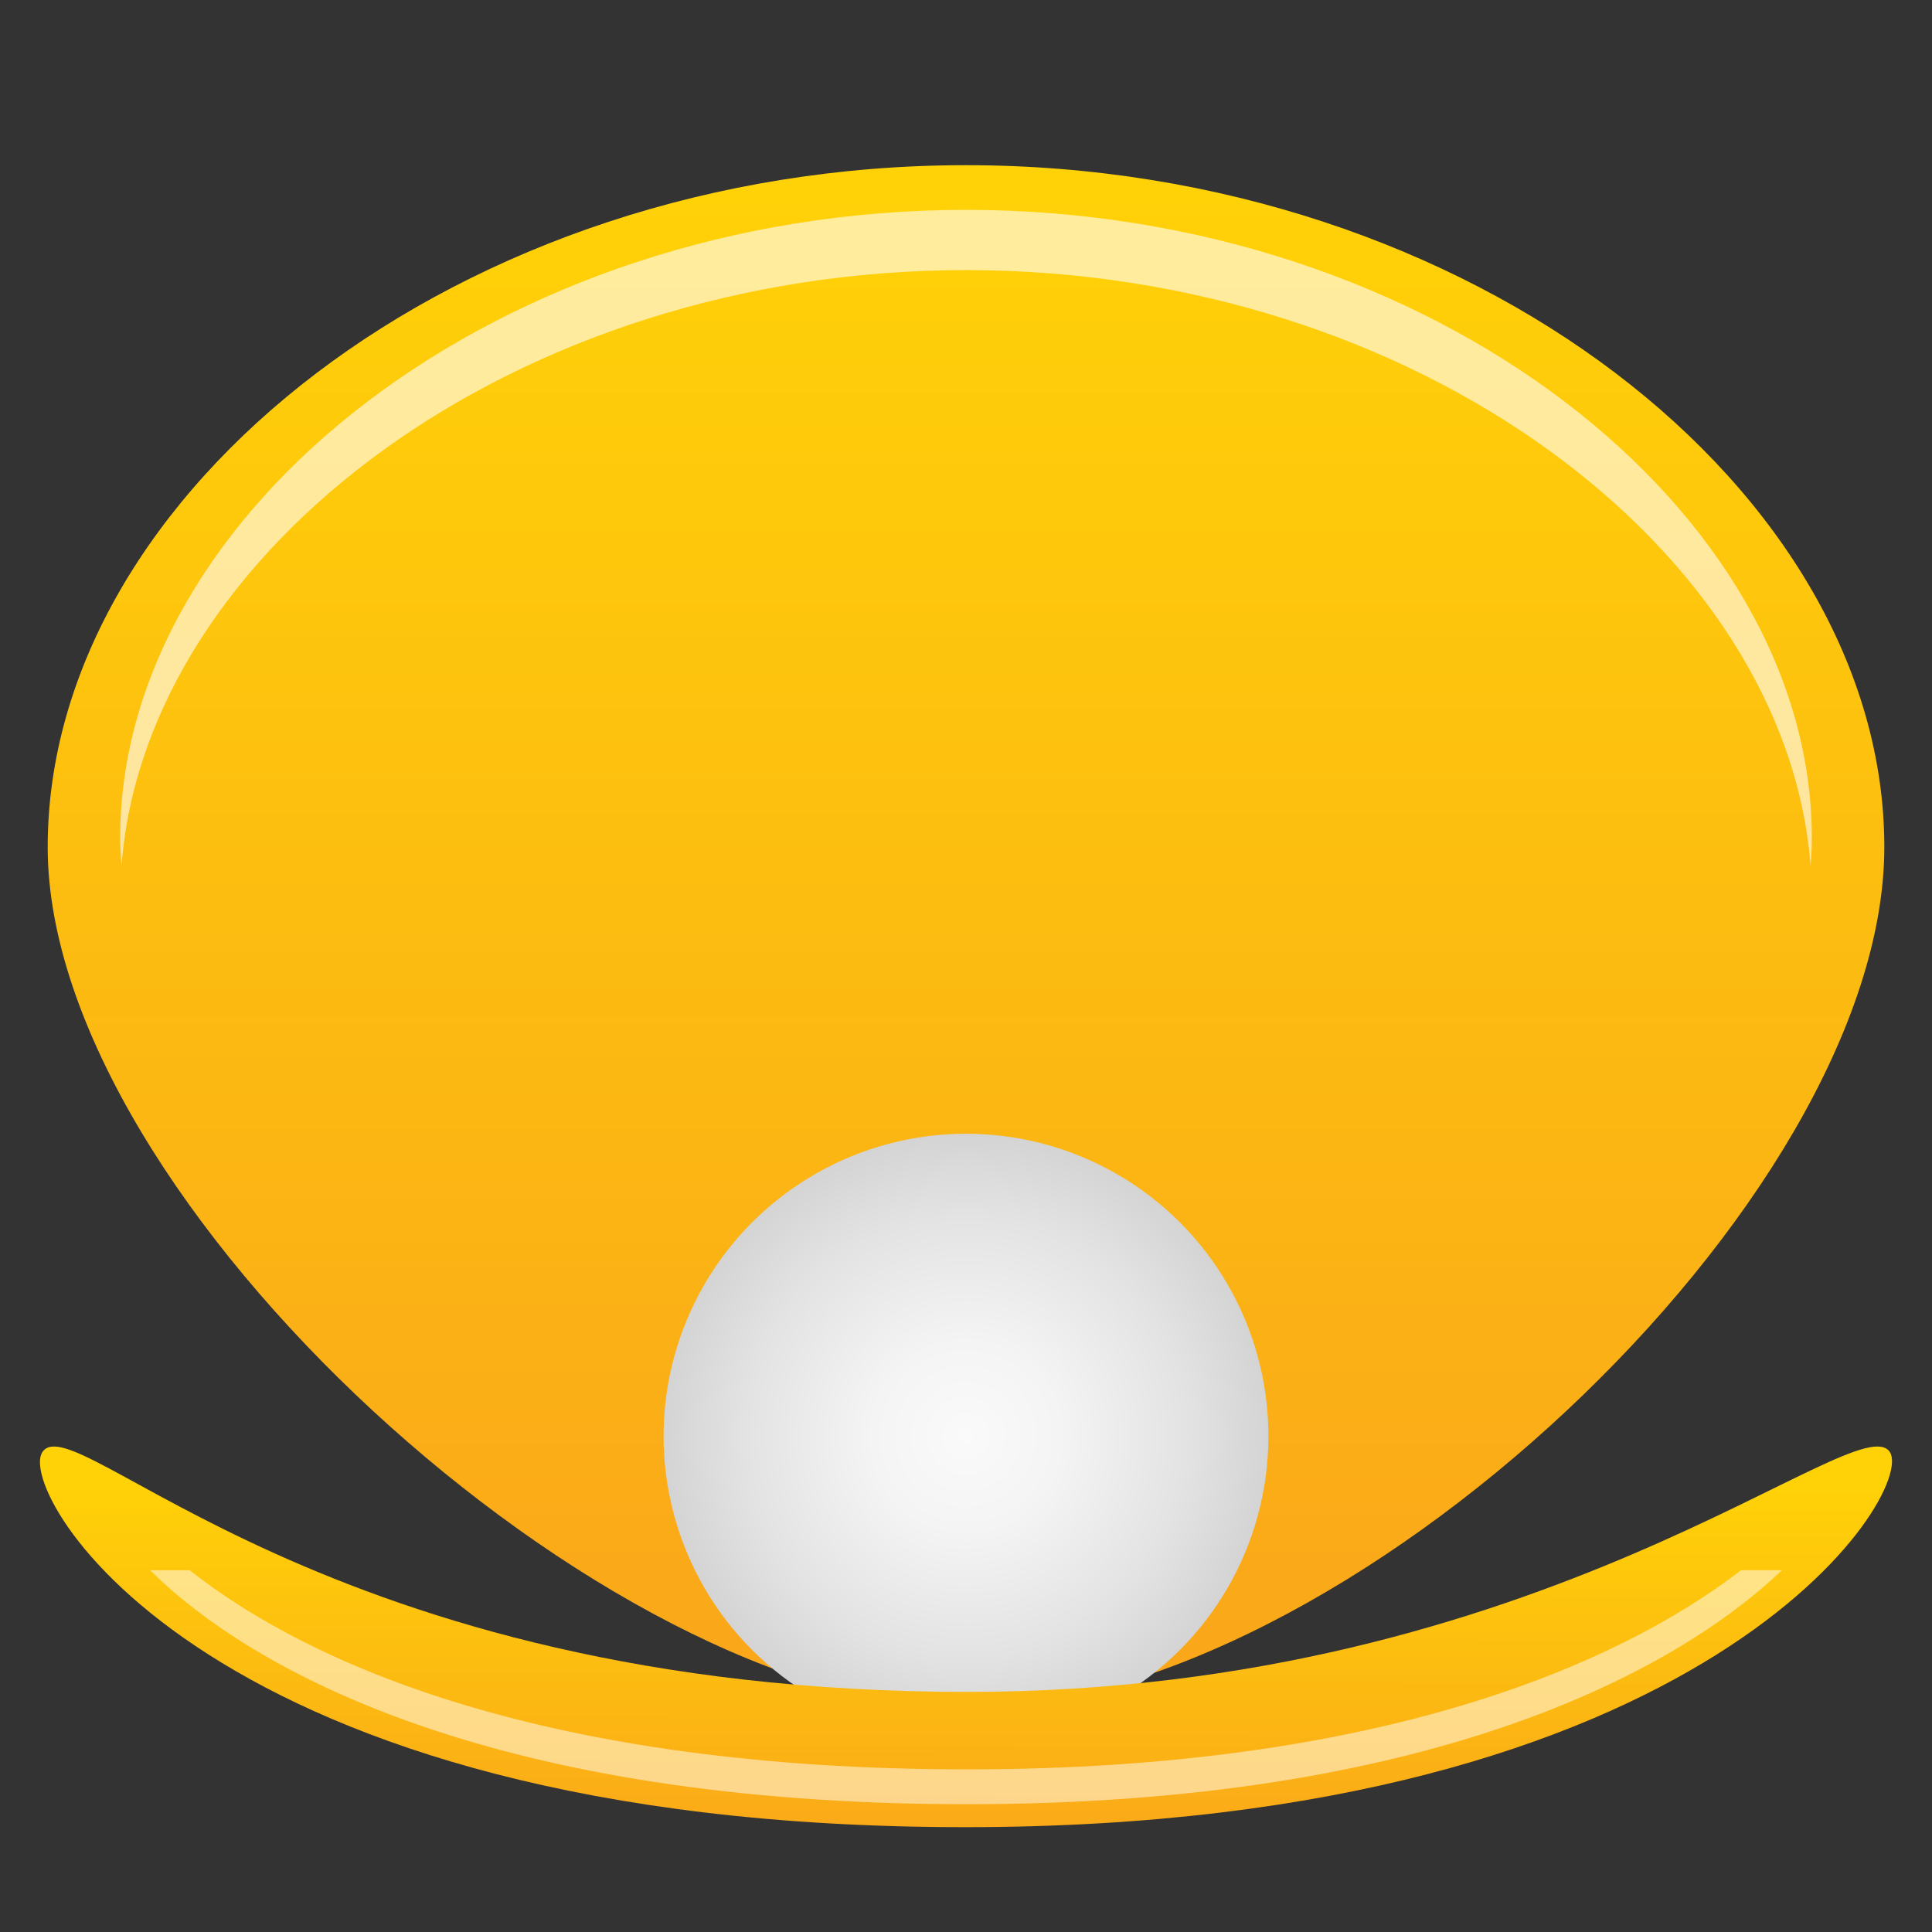 <?xml version="1.0" encoding="utf-8"?>
<!-- Generator: Adobe Illustrator 13.0.0, SVG Export Plug-In . SVG Version: 6.00 Build 14948)  -->
<!DOCTYPE svg PUBLIC "-//W3C//DTD SVG 1.1//EN" "http://www.w3.org/Graphics/SVG/1.1/DTD/svg11.dtd">
<svg version="1.1" id="Layer_1" xmlns="http://www.w3.org/2000/svg" xmlns:xlink="http://www.w3.org/1999/xlink" x="0px" y="0px"
	 width="128px" height="128px" viewBox="0 0 128 128" enable-background="new 0 0 128 128" xml:space="preserve">
<rect x="0" y="0" width="128" height="128" fill="#333333" stroke="none"/>
<g>
	
		<linearGradient id="SVGID_1_" gradientUnits="userSpaceOnUse" x1="8763.904" y1="7748.739" x2="8763.904" y2="7646.516" gradientTransform="matrix(-1 0 0 -1 8827.904 7759.684)">
		<stop  offset="0" style="stop-color:#FFD207"/>
		<stop  offset="1" style="stop-color:#FAA61A"/>
	</linearGradient>
	<path fill="url(#SVGID_1_)" d="M3.16,56.119c0-23.522,27.238-45.175,60.841-45.175s60.84,21.65,60.84,45.175
		c0,23.521-35.856,57.049-60.84,57.049C40.316,113.168,3.16,79.641,3.16,56.119z"/>
	<path opacity="0.6" fill="#FFFFFF" d="M64.001,17.896c29.926,0,54.367,18.643,55.953,39.465c0.049-0.623,0.084-1.24,0.084-1.848
		c0-21.668-25.086-41.609-56.037-41.609c-30.949,0-56.039,19.943-56.039,41.609c0,0.602,0.037,1.212,0.09,1.827
		C9.649,36.528,34.085,17.896,64.001,17.896z"/>
	
		<radialGradient id="SVGID_2_" cx="-348.62" cy="909.142" r="20.036" gradientTransform="matrix(1 0 0 1 412.62 -813.991)" gradientUnits="userSpaceOnUse">
		<stop  offset="0" style="stop-color:#FAFAFA"/>
		<stop  offset="0.311" style="stop-color:#F4F4F4"/>
		<stop  offset="0.726" style="stop-color:#E3E3E3"/>
		<stop  offset="1" style="stop-color:#D4D4D4"/>
	</radialGradient>
	<circle fill="url(#SVGID_2_)" cx="64" cy="95.149" r="20.036"/>
	
		<linearGradient id="SVGID_3_" gradientUnits="userSpaceOnUse" x1="-362.304" y1="-7506.567" x2="-362.007" y2="-7418.673" gradientTransform="matrix(1.006 0.003 -0.003 0.288 402.883 2260.945)">
		<stop  offset="0" style="stop-color:#FFD207"/>
		<stop  offset="1" style="stop-color:#FAA61A"/>
	</linearGradient>
	<path fill="url(#SVGID_3_)" d="M125.204,96.197c1.771,2.664-11.966,24.857-61.269,24.857c-50.354,0-62.932-22.219-61.123-24.857
		C5.003,93,21.404,112.092,64.1,112.092C102.391,112.092,123.078,93,125.204,96.197z"/>
	<path opacity="0.5" fill="#FFFFFF" d="M115.349,104.03c-8.15,6.277-23.984,13.195-51.279,13.195
		c-27.861,0-43.566-6.918-51.504-13.195H9.94c6.828,6.748,22.797,15.503,54.129,15.503c30.693,0,46.908-8.753,53.99-15.503H115.349z
		"/>
</g>
</svg>

